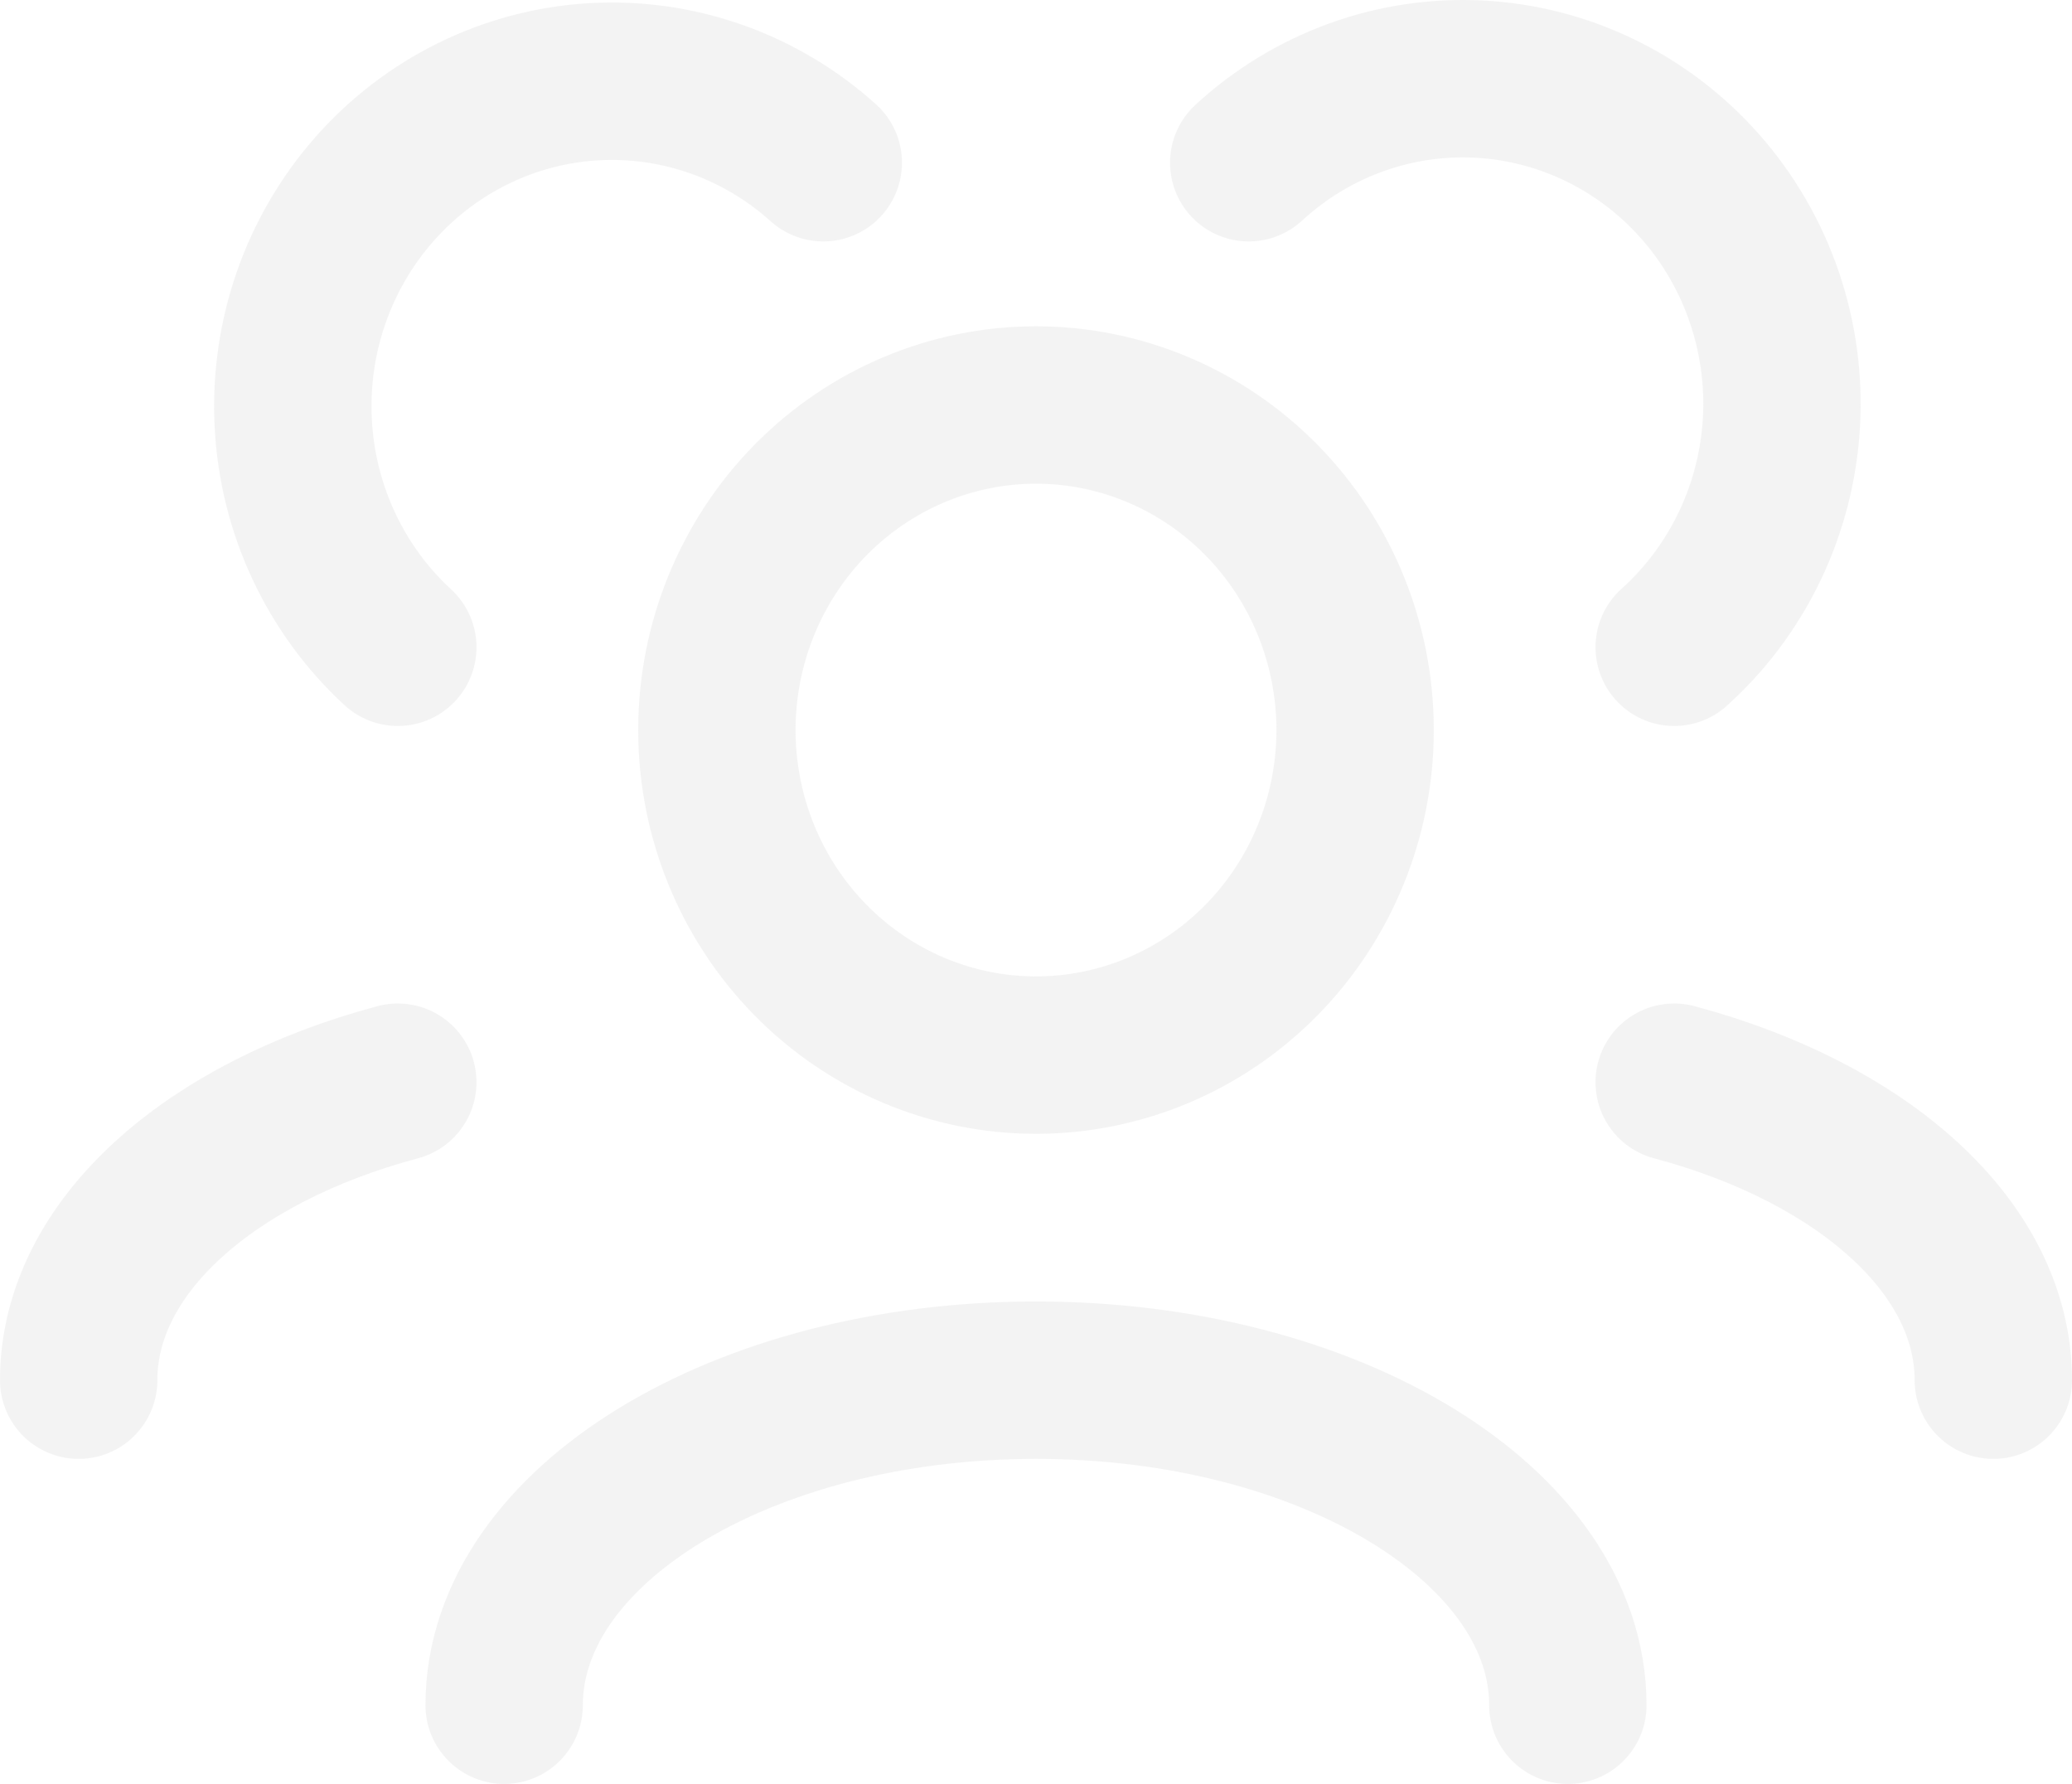 <svg width="79" height="68" viewBox="0 0 79 68" fill="none" xmlns="http://www.w3.org/2000/svg">
<path d="M59.778 65C59.778 58.156 50.697 52.61 39.5 52.61C28.303 52.61 19.222 58.156 19.222 65M76 52.61C76 47.529 70.995 43.164 63.833 41.252M3 52.61C3 47.529 8.005 43.164 15.167 41.252M63.833 24.673C65.035 23.592 66.014 22.279 66.716 20.81C67.417 19.341 67.827 17.746 67.921 16.116C68.015 14.485 67.791 12.852 67.263 11.31C66.735 9.768 65.912 8.347 64.843 7.13C63.774 5.913 62.479 4.923 61.033 4.217C59.587 3.511 58.018 3.103 56.416 3.017C54.815 2.931 53.213 3.168 51.701 3.715C50.19 4.262 48.8 5.108 47.611 6.203M15.167 24.673C12.783 22.477 11.35 19.409 11.181 16.14C11.011 12.871 12.119 9.666 14.262 7.226C16.405 4.786 19.409 3.309 22.618 3.117C25.827 2.926 28.98 4.035 31.389 6.203M39.5 40.219C36.273 40.219 33.179 38.914 30.897 36.59C28.615 34.267 27.333 31.115 27.333 27.829C27.333 24.543 28.615 21.391 30.897 19.067C33.179 16.744 36.273 15.438 39.5 15.438C42.727 15.438 45.821 16.744 48.103 19.067C50.385 21.391 51.667 24.543 51.667 27.829C51.667 31.115 50.385 34.267 48.103 36.59C45.821 38.914 42.727 40.219 39.5 40.219Z" stroke="#E8E8E8" stroke-opacity="0.5" stroke-width="6" stroke-linecap="round" stroke-linejoin="round"/>
</svg>

